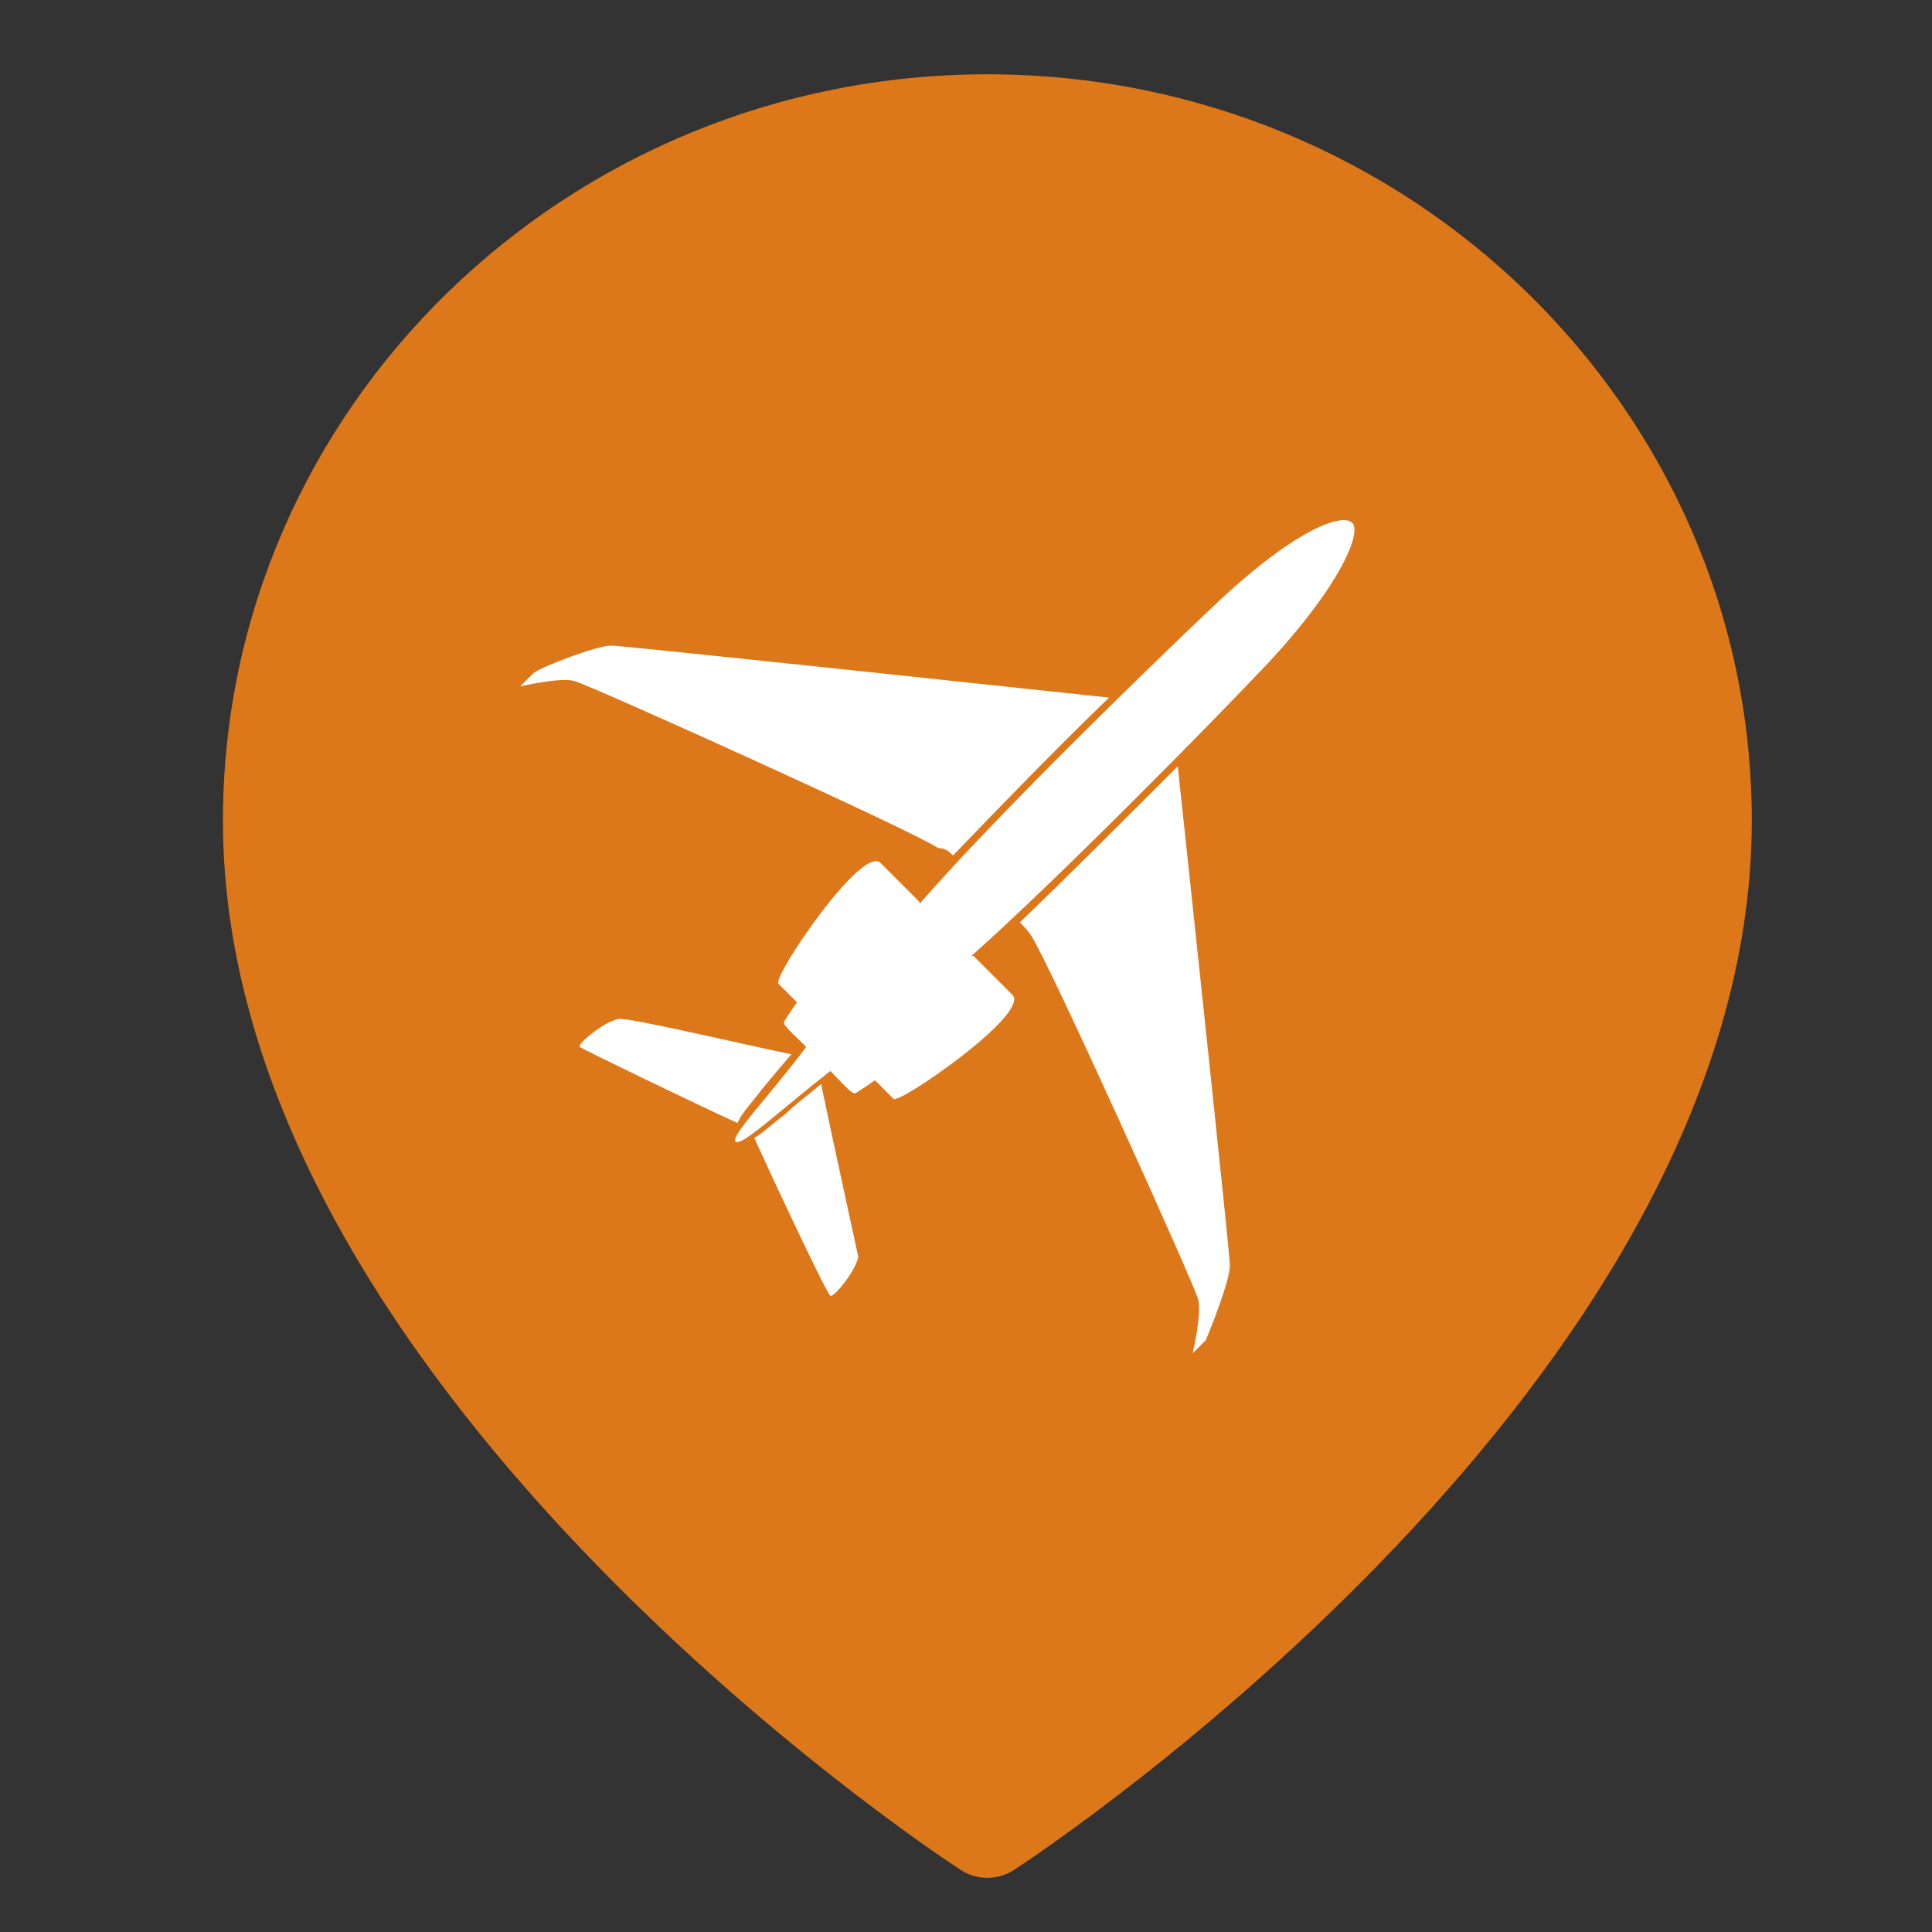 <svg width="26" height="26" fill="none" xmlns="http://www.w3.org/2000/svg"><rect width="100%" height="100%" fill="#333333" stroke="none"/><path d="M13.287 1C7.615 1 3 5.502 3 11.045C3 18.589 12.533 24.911 12.932 25.167C13.038 25.235 13.161 25.271 13.287 25.271C13.413 25.271 13.537 25.235 13.643 25.167C14.05 24.903 23.575 18.589 23.575 11.045C23.575 5.502 18.96 1 13.287 1Z" fill="#DC771A"/><path d="M13.625 13.388L13.375 13.138L13.125 12.888C13.1 12.863 13.1 12.863 13.075 12.863C14.225 11.838 16.2 9.838 17.075 8.913C18.05 7.863 18.325 7.163 18.2 7.038C18.05 6.888 17.375 7.163 16.325 8.163C15.4 9.038 13.375 11.013 12.375 12.163C12.375 12.138 12.375 12.138 12.35 12.113L12.1 11.863L11.85 11.613C11.6 11.363 10.4 13.138 10.475 13.238L10.6 13.363L10.725 13.488C10.625 13.638 10.55 13.738 10.55 13.763C10.55 13.813 10.725 13.963 10.85 14.088C10.325 14.788 9.825 15.288 9.9 15.363C9.975 15.438 10.5 14.938 11.175 14.413C11.3 14.538 11.45 14.713 11.5 14.713C11.525 14.713 11.625 14.638 11.775 14.538L11.9 14.663L12.025 14.788C12.1 14.863 13.875 13.638 13.625 13.388Z" fill="white"/><path d="M10.25 14.663C10.375 14.513 10.5 14.363 10.65 14.188C9.925 14.038 8.45 13.688 8.325 13.713C8.15 13.738 7.775 14.038 7.8 14.088C7.825 14.113 9.375 14.863 9.925 15.113C9.975 14.988 10.1 14.863 10.25 14.663ZM12.825 11.513C13.45 10.863 14.225 10.063 14.925 9.388C13.05 9.188 8.375 8.688 8.225 8.688C8.025 8.688 7.25 8.988 7.175 9.063L7 9.238C7 9.238 7.525 9.113 7.725 9.163C7.925 9.213 12.3 11.188 12.625 11.413C12.725 11.413 12.775 11.463 12.825 11.513ZM11.05 14.588C10.875 14.738 10.7 14.863 10.575 14.988C10.375 15.138 10.25 15.263 10.15 15.313C10.4 15.863 11.125 17.413 11.175 17.438C11.225 17.463 11.525 17.088 11.55 16.913C11.525 16.788 11.2 15.313 11.05 14.588ZM16.55 17.013C16.55 16.863 16.05 12.188 15.85 10.313C15.15 11.013 14.375 11.788 13.725 12.413C13.775 12.463 13.825 12.513 13.875 12.588C14.1 12.913 16.075 17.288 16.125 17.488C16.175 17.688 16.05 18.213 16.05 18.213L16.225 18.038C16.25 17.988 16.575 17.188 16.55 17.013Z" fill="white"/></svg>